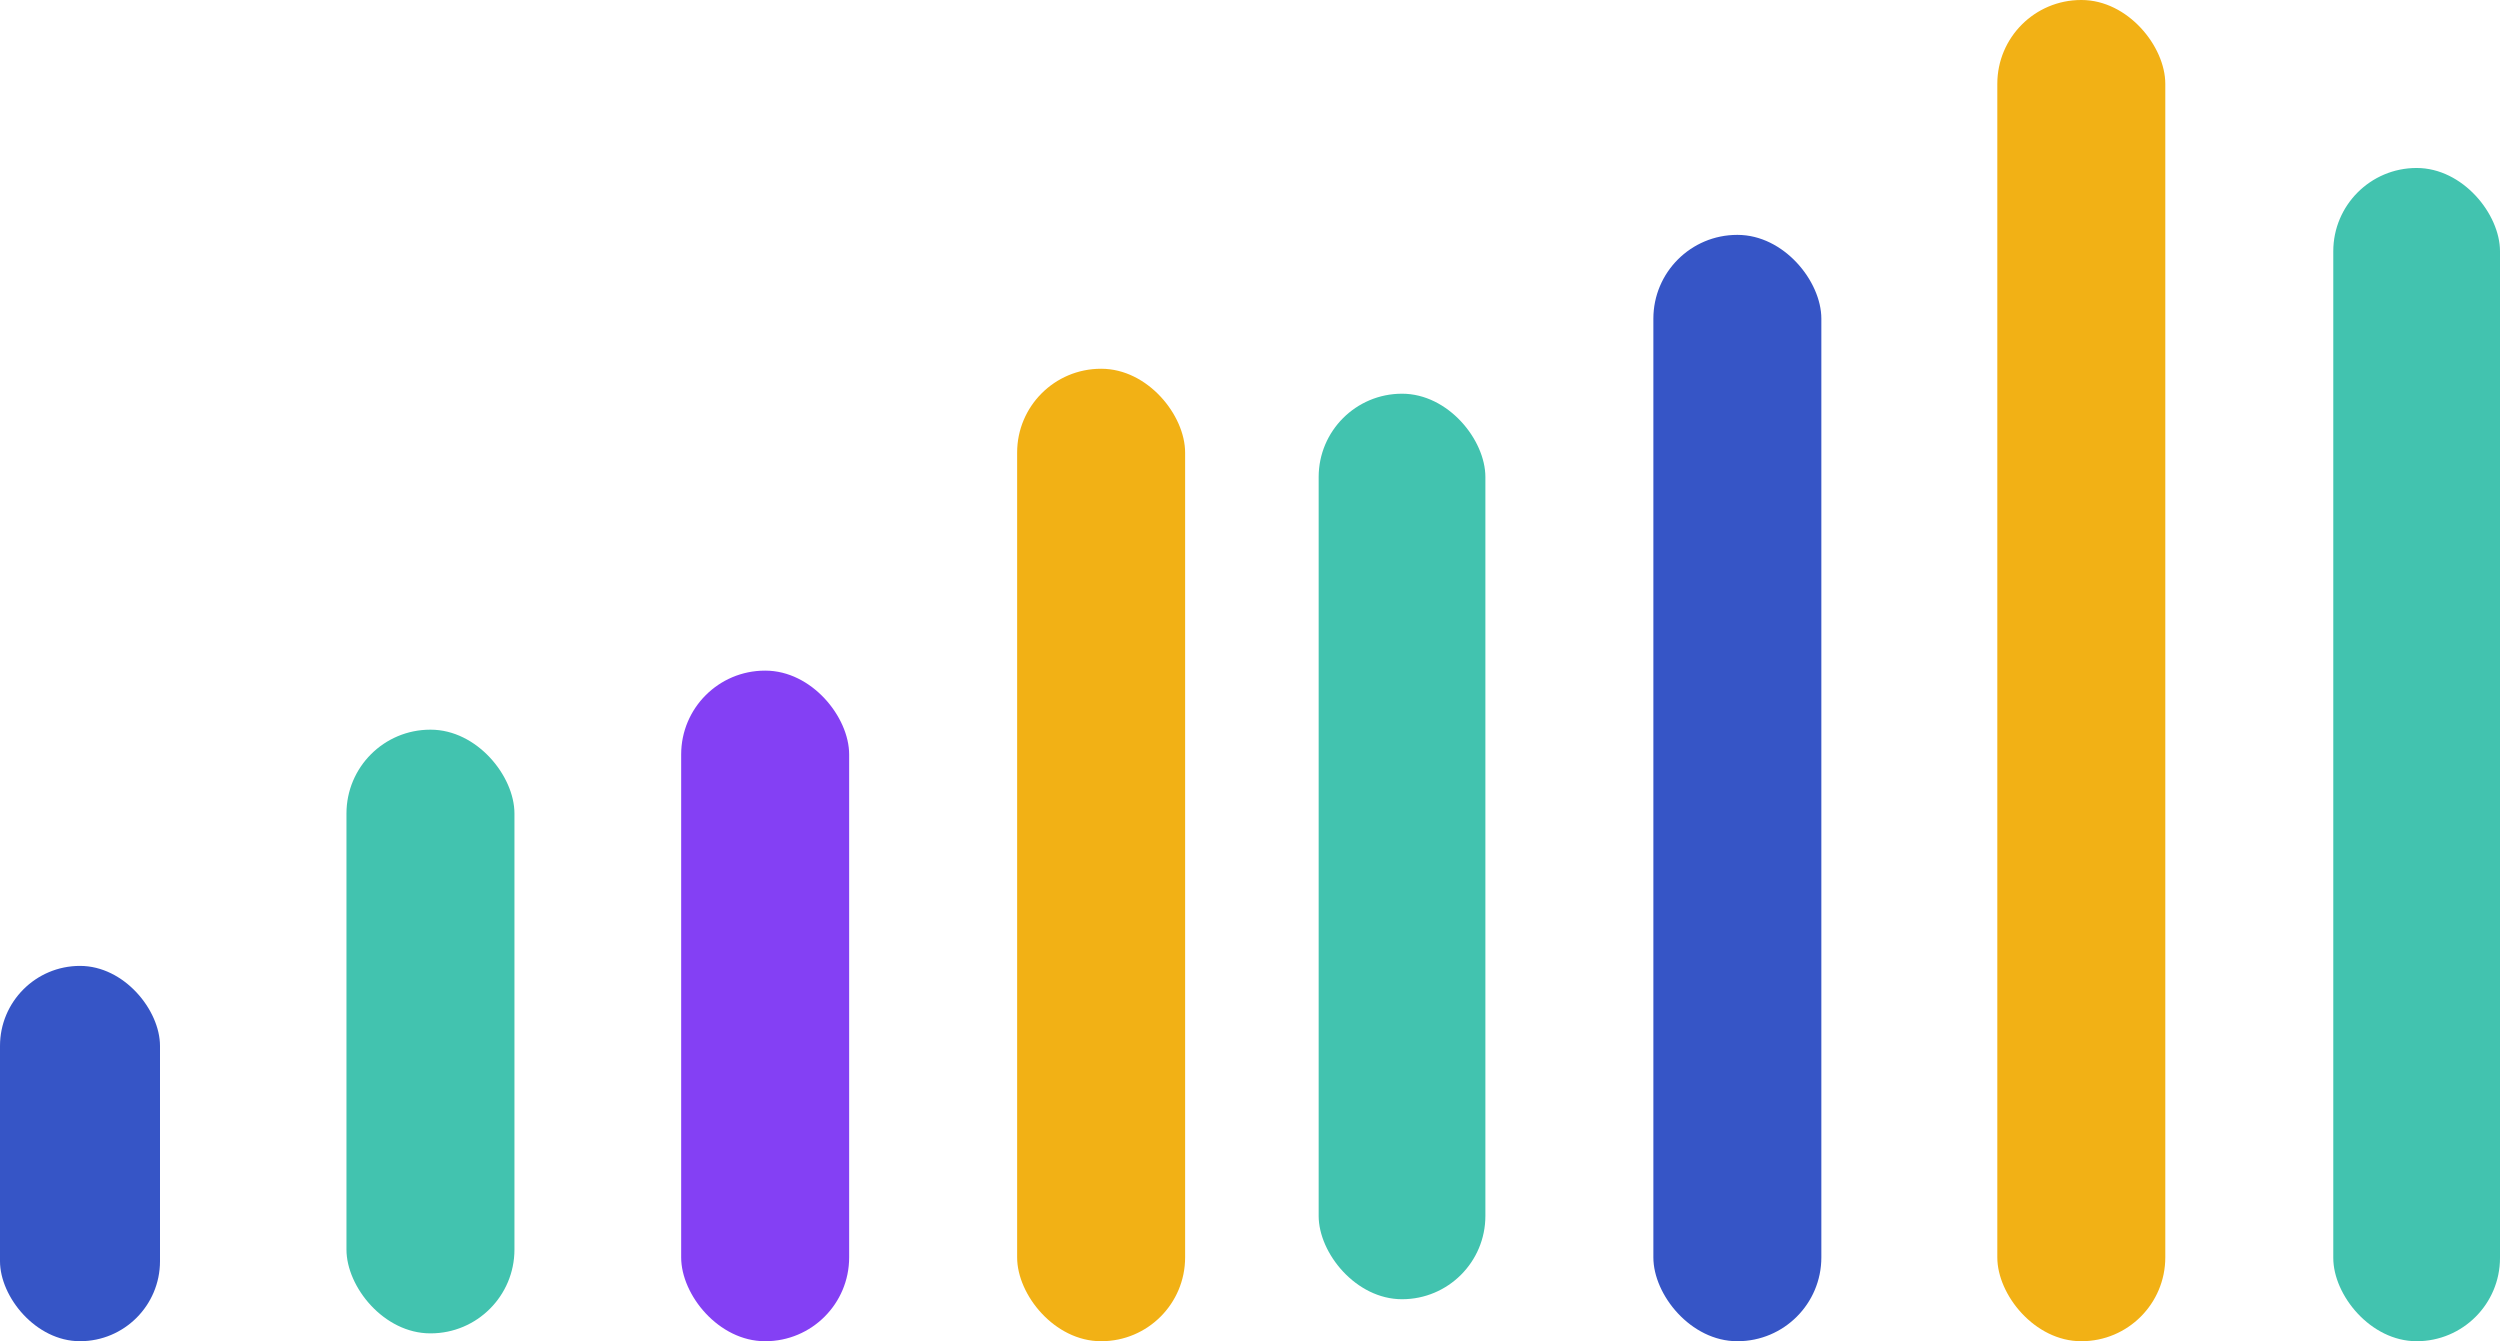 <svg id="stats" xmlns="http://www.w3.org/2000/svg" width="59.53" height="31.937" viewBox="0 0 59.53 31.937">
  <defs>
    <style>
      .cls-1 {
        fill: #3655c6;
      }

      .cls-2 {
        fill: #42c3af;
      }

      .cls-3 {
        fill: #8440f4;
      }

      .cls-4 {
        fill: #f2b115;
      }
    </style>
  </defs>
  <rect class="cls-1" y="23" width="3.81" height="8.937" rx="1.906" ry="1.906"/>
  <rect id="Rectangle_3_copy" data-name="Rectangle 3 copy" class="cls-2" x="8.25" y="17.375" width="4" height="14.375" rx="1.996" ry="1.996"/>
  <rect id="Rectangle_3_copy_2" data-name="Rectangle 3 copy 2" class="cls-3" x="16.22" y="15.969" width="4" height="15.968" rx="1.996" ry="1.996"/>
  <rect id="Rectangle_3_copy_3" data-name="Rectangle 3 copy 3" class="cls-4" x="24.22" y="8.781" width="4" height="23.156" rx="1.996" ry="1.996"/>
  <rect id="Rectangle_3_copy_4" data-name="Rectangle 3 copy 4" class="cls-2" x="31.4" y="9.375" width="3.97" height="21.562" rx="1.984" ry="1.984"/>
  <rect id="Rectangle_3_copy_5" data-name="Rectangle 3 copy 5" class="cls-1" x="39.37" y="5.593" width="4" height="26.344" rx="1.996" ry="1.996"/>
  <rect id="Rectangle_3_copy_6" data-name="Rectangle 3 copy 6" class="cls-4" x="47.56" width="4" height="31.937" rx="1.996" ry="1.996"/>
  <rect id="Rectangle_3_copy_7" data-name="Rectangle 3 copy 7" class="cls-2" x="55.56" y="4" width="3.97" height="27.937" rx="1.984" ry="1.984"/>
</svg>
